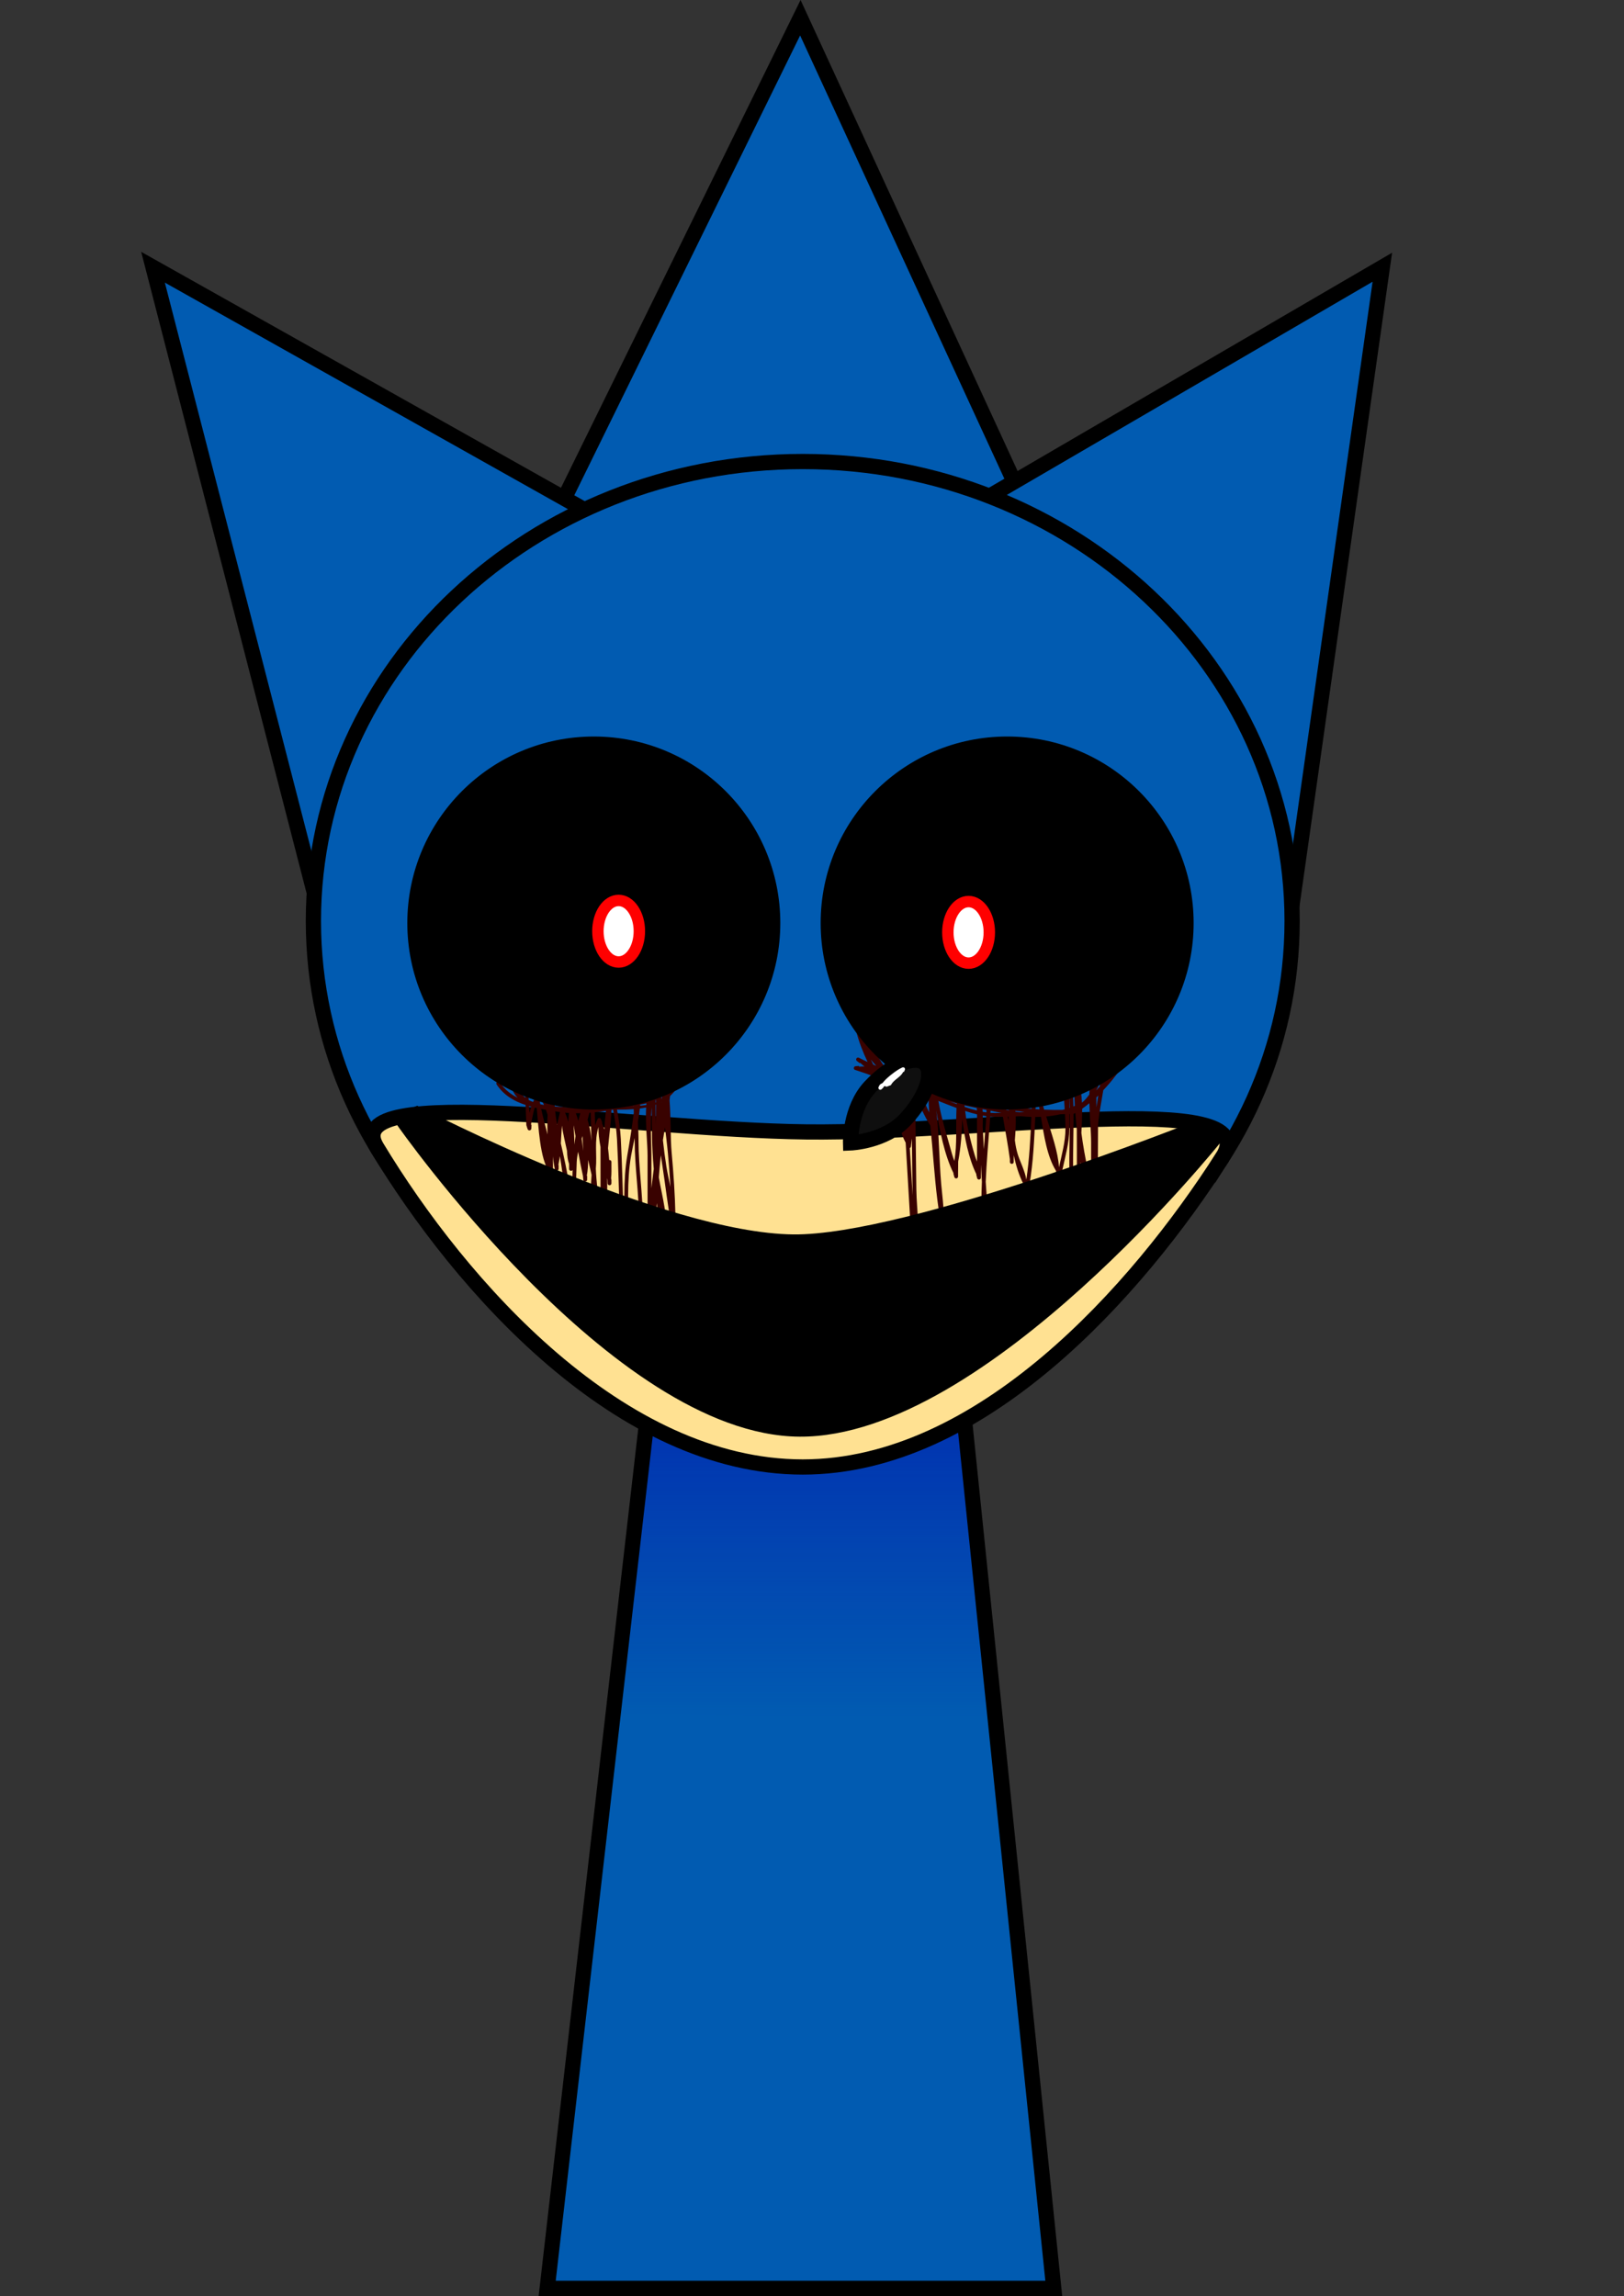 <svg version="1.1" xmlns="http://www.w3.org/2000/svg" xmlns:xlink="http://www.w3.org/1999/xlink" width="213.182" height="301.352" viewBox="0,0,213.182,301.352"><rect x="0" y="0" width="213.182" height="301.352" fill="#333333" stroke="none"/><defs><linearGradient x1="320.087" y1="187.072" x2="320.087" y2="244.232" gradientUnits="userSpaceOnUse" id="color-1"><stop offset="0" stop-color="#0221b0"/><stop offset="1" stop-color="#0221b0" stop-opacity="0"/></linearGradient></defs><g transform="translate(-214.524,-18.72)"><g stroke-miterlimit="10"><path d="M214.524,306.613v-283.587h213.182v283.587z" fill="none" stroke="none" stroke-width="0" stroke-linecap="butt"/><path d="M286.352,319.072l15.143,-131.842l37.783,-0.158l13.574,132z" fill="#015bb1" stroke="#000000" stroke-width="0" stroke-linecap="butt"/><path d="M295.019,243.611l6.476,-56.381l37.783,-0.158l5.878,57.16z" fill="url(#color-1)" stroke="#000000" stroke-width="0" stroke-linecap="butt"/><path d="M286.352,319.072l15.143,-131.842l37.783,-0.158l13.574,132z" fill="none" stroke="#000000" stroke-width="2" stroke-linecap="butt"/><path d="" fill="none" stroke="#000000" stroke-width="2" stroke-linecap="round"/><g stroke-linecap="butt"><g stroke="#000000" stroke-width="2"><path d="M282.963,95.601l36.622,-74.554l35.098,76.16z" fill="#015bb1"/><path d="M322.441,96.655l73.542,-42.862l-12.458,87.909z" fill="#015bb1"/><path d="M256.047,136.914l-21.437,-83.121l78.929,44.358z" fill="#015bb1"/><path d="M255.664,139.594c0,-33.302 28.76,-60.298 64.237,-60.298c35.477,0 64.237,26.996 64.237,60.298c0,33.302 -28.76,60.298 -64.237,60.298c-35.477,0 -64.237,-26.996 -64.237,-60.298z" fill="#015bb1"/><path d="M375.024,170.572c-11.227,17.565 -31.713,40.693 -55.123,40.693c-23.978,0 -44.887,-23.704 -55.923,-41.98c-5.293,-8.765 33.368,-2.266 56.384,-1.999c23.016,0.267 60.449,-5.768 54.662,3.286z" fill="#ffe192"/></g><path d="M294.23,173.337c-0.008,2.836 -0.003,5.671 -0.003,8.507c0,1.484 -0.004,3.063 0.202,4.576c0.181,0.603 0.403,1.292 0.379,1.834c0.022,0.076 0.045,0.152 0.069,0.227l-0.002,0.015l0.005,-0.001l0.09,0.47c0.004,0.017 0.005,0.034 0.005,0.052c0,0.138 -0.112,0.25 -0.25,0.25c-0.119,0 -0.219,-0.083 -0.244,-0.194l-0.12,-0.48l0.025,-0.006c-0.02,-0.064 -0.04,-0.128 -0.059,-0.193c-1.054,-2.428 -0.989,-5.77 -0.971,-8.417c-0.07,0.383 -0.14,0.765 -0.21,1.148l-0.035,0.486c-0.008,0.131 -0.117,0.234 -0.249,0.234c-0.104,0 -0.193,-0.063 -0.231,-0.154l-0.194,-0.436l0.098,-0.044c-0.92,-2.041 -0.504,-5.742 -0.353,-8.287l-0.058,-0.258c-0.098,-0.436 -0.245,-1.035 -0.397,-1.709c0.001,0.715 -0.045,1.416 -0.175,2.079l0.002,0.018l0.043,0l-0.002,0.5c0,0 0,0 0,0c-0,0.138 -0.112,0.249 -0.25,0.249c-0.132,0 -0.24,-0.102 -0.249,-0.231l-0.041,-0.483c-0.237,-1.063 -0.443,-2.133 -0.635,-3.205c-0.103,0.476 -0.172,0.933 -0.191,1.359c-0.116,2.663 -0.121,5.321 -0.122,7.987l-0,0.5v0c-0,0.138 -0.112,0.25 -0.25,0.25c-0.128,0 -0.233,-0.096 -0.248,-0.22l-0.067,-0.492l0.034,-0.005c-0.974,-2.639 -1.008,-6.012 -1.57,-8.786c-0.047,0.394 -0.107,0.781 -0.187,1.158l0.037,0l-0.002,0.5c0,0 0,0 0,0c-0.001,0.138 -0.112,0.249 -0.25,0.249c-0.124,0 -0.227,-0.09 -0.247,-0.208l-0.091,-0.487c-0.072,-0.386 -0.119,-0.78 -0.155,-1.178c0,0.677 0,1.354 0,2.03v0.5c0,0.138 -0.112,0.25 -0.25,0.25c-0.138,0 -0.25,-0.112 -0.25,-0.25v-0.5c0,-0.016 -0,-0.032 -0,-0.048c-1.222,-1.707 -1.395,-5.948 -1.63,-8.348c-0.089,-0.02 -0.178,-0.04 -0.266,-0.061c-0.213,0.72 -0.372,1.616 -0.494,2.261l0.074,0.003l-0.022,0.498c-0.005,0.134 -0.115,0.24 -0.25,0.24c-0.112,0 -0.208,-0.074 -0.239,-0.176l-0.156,-0.469l0.012,-0.004l-0.021,-0.032c-0.025,-0.898 -0.07,-1.779 -0.098,-2.652c-1.501,-0.492 -2.853,-1.27 -3.796,-2.681c0,0 -0.139,-0.208 0.069,-0.347c0.208,-0.139 0.347,0.069 0.347,0.069c0.614,0.922 1.422,1.555 2.335,2.009c-0.295,-0.291 -0.527,-0.633 -0.677,-1.039l-0.096,0.034l-0.163,-0.467c-0.01,-0.027 -0.016,-0.057 -0.016,-0.088c0,-0.138 0.112,-0.25 0.25,-0.25c0.059,0 0.114,0.021 0.156,0.055l0.365,0.288c0.407,0.132 0.809,0.261 1.207,0.386c0.024,-1.03 0.111,-2.057 0.32,-3.098h-0.022v-0.5c0,-0.138 0.112,-0.25 0.25,-0.25c0.1,0 0.186,0.058 0.226,0.143l0.185,0.37l-0.009,0.004l0.021,0.023c0.299,1.277 0.549,2.541 0.754,3.825c0.467,0.132 0.933,0.255 1.401,0.367c0.023,-0.115 0.124,-0.201 0.245,-0.201c0.109,0 0.202,0.07 0.236,0.167l0.06,0.159c1.289,0.285 2.6,0.484 3.994,0.549c0.174,-0.488 0.364,-0.952 0.572,-1.381l-0.03,-0.01l0.156,-0.469c0.031,-0.102 0.127,-0.176 0.239,-0.176c0.1,0 0.186,0.058 0.226,0.143l0.185,0.37l-0.017,0.008l0.036,0.046c0.008,0.498 0.017,0.996 0.028,1.494c0.549,0.004 1.107,0.016 1.667,0.021c0.076,-0.463 0.165,-0.909 0.268,-1.332h-0.023v-0.5c0,-0.138 0.112,-0.25 0.25,-0.25c0.124,0 0.227,0.091 0.247,0.209l0.073,0.399c0.09,0.495 0.185,0.986 0.278,1.473c0.083,-0.001 0.166,-0.003 0.248,-0.004c0.731,-0.254 1.46,-0.531 2.177,-0.79c0.036,-0.543 0.099,-1.076 0.201,-1.589l0.087,-0.43c0.021,-0.117 0.123,-0.205 0.246,-0.205c0.138,0 0.25,0.112 0.25,0.25v0.5h-0.05c0.066,0.378 0.103,0.771 0.117,1.176c0.349,-0.117 0.694,-0.226 1.034,-0.321c0.096,-0.378 0.218,-0.729 0.373,-1.044l-0.081,-0.034l0.185,-0.435c0.037,-0.092 0.127,-0.157 0.232,-0.157c0.138,0 0.25,0.112 0.25,0.25v0.5v0c0,0.167 0,0.333 0,0.5c0,0.06 -0,0.12 -0,0.18c0,-0 0.001,-0 0.001,-0c0.012,-0.134 0.031,-0.261 0.061,-0.378c0,-0.079 0,-0.158 0,-0.236v0v-0.5c0,-0.138 0.112,-0.25 0.25,-0.25c0.138,0 0.25,0.112 0.25,0.25v0.5v0c0,0.072 0,0.144 0,0.216c0.012,0.06 0.023,0.121 0.033,0.182c0.112,-0.049 0.223,-0.101 0.334,-0.156c0.03,-0.227 0.053,-0.455 0.066,-0.687l0.003,-0.431c0.001,-0.137 0.112,-0.248 0.25,-0.248c0.138,0 0.25,0.112 0.25,0.25v0.5h-0.007c-0.002,0.034 -0.004,0.068 -0.007,0.101c0.015,0.065 0.029,0.131 0.043,0.198c0.445,-0.246 0.886,-0.502 1.332,-0.693l0.345,-0.147c0.031,-0.014 0.066,-0.022 0.103,-0.022c0.138,0 0.25,0.112 0.25,0.25c0,0.057 -0.019,0.11 -0.052,0.152l-0.298,0.398l-0.028,-0.021c-0.365,0.681 -0.795,1.23 -1.28,1.672c-0.016,0.191 -0.044,0.39 -0.074,0.577c0.189,2.311 0.096,4.866 0.279,6.872c0.252,2.772 0.433,5.461 0.494,8.211c0.097,0.907 0.123,1.788 0.023,2.593c0,0.13 0,0.26 0,0.39v0.5c0,0.138 -0.112,0.25 -0.25,0.25c-0.138,0 -0.25,-0.112 -0.25,-0.25c0,-0.024 0,-0.476 0,-0.5c0,-0.08 0,-0.16 0,-0.239c-0.119,-0.522 0.007,-1.205 -0.091,-1.704c-0.477,-2.443 -0.732,-4.93 -1.12,-7.39c-0.081,-0.511 -0.155,-1.024 -0.224,-1.537c-0.107,0.943 -0.188,1.89 -0.262,2.838c0.002,0.046 0.004,0.092 0.006,0.138c0.428,2.433 1.284,5.525 0.879,7.763c0.001,0.085 0.002,0.171 0.003,0.256l-0.002,0.001h0.002v0.374c0,0.138 -0.112,0.25 -0.25,0.25c-0.138,0 -0.25,-0.112 -0.25,-0.25v-0.374c-0,-0.084 -0.001,-0.167 -0.001,-0.251c-0.03,-0.116 -0.047,-0.248 -0.055,-0.389c-0.266,-1.365 -0.461,-2.712 -0.598,-4.06c-0.114,1.327 -0.254,2.65 -0.468,3.962c-0.072,0.442 -0.161,0.879 -0.25,1.318c0,2.116 0,4.231 0,6.347v0.5c0,0.138 -0.112,0.25 -0.25,0.25c-0.117,0 -0.216,-0.081 -0.243,-0.19l-0.13,-0.477l0.046,-0.013c-1.279,-2.75 -1.047,-6.552 -1.047,-9.438c0,-3.482 -0.56,-6.943 -0.562,-10.416c0,-0.136 -0.001,-0.274 -0.003,-0.412c-0.175,0.827 -0.347,1.618 -0.472,2.335c-0.588,3.36 -0.335,6.91 -0.335,10.31c0,2.498 0,4.997 0,7.495v0.429c0,0.138 -0.112,0.25 -0.25,0.25c-0.088,0 -0.166,-0.046 -0.21,-0.115l-0.275,-0.413l0.124,-0.083c-1.175,-2.233 -0.418,-7.3 -0.515,-9.535c-0.151,-3.496 -0.204,-6.996 -0.388,-10.49c-0.07,-1.329 -0.273,-2.608 -0.509,-3.889c-0.073,0.012 -0.145,0.025 -0.218,0.037c-0.002,0.032 -0.004,0.063 -0.005,0.093c-0.061,1.633 -0.306,3.281 -0.448,4.917c0.064,0.521 0.112,1.048 0.157,1.568c0.013,-0.002 0.027,-0.002 0.041,-0.002c0.25,0 0.25,0.25 0.25,0.25v0.308c0,0.639 0.025,1.228 -0.045,1.821c0.009,0.06 0.018,0.12 0.027,0.179h0.017v0.5c0,0.138 -0.112,0.25 -0.25,0.25c-0.136,0 -0.246,-0.108 -0.25,-0.243l-0.014,-0.451c-0.013,-0.083 -0.028,-0.17 -0.045,-0.258zM293.854,166.968c0.047,-0.821 0.114,-1.647 0.209,-2.446c-0.487,0.072 -0.976,0.135 -1.465,0.185c0.015,0.574 0.03,1.148 0.045,1.722c0.042,-0.133 0.083,-0.25 0.124,-0.348l0.188,-0.457c0.036,-0.094 0.127,-0.16 0.233,-0.16c0.112,0 0.207,0.074 0.239,0.175l0.159,0.468l-0.047,0.016c0.121,0.271 0.225,0.554 0.316,0.845zM287.68,164.633c-0.091,-0.015 -0.182,-0.03 -0.274,-0.045c0.062,0.588 0.146,1.171 0.245,1.752c0.151,-0.66 0.294,-1.238 0.374,-1.638l0.003,-0.016c-0.117,-0.016 -0.233,-0.034 -0.349,-0.053zM283.886,161.843c0.272,0.084 0.543,0.166 0.813,0.246c-0.135,-0.818 -0.289,-1.628 -0.46,-2.44c-0.103,0.455 -0.275,0.92 -0.31,1.312c-0.026,0.294 -0.039,0.589 -0.043,0.883zM300.031,174.691c0.081,-0.735 0.171,-1.471 0.269,-2.212c0.015,-0.112 0.03,-0.223 0.045,-0.335c-0.004,-0.045 -0.008,-0.091 -0.012,-0.136c-0.239,-2.633 -0.254,-5.269 -0.247,-7.91c-0.016,0.113 -0.029,0.22 -0.039,0.32c-0.188,1.956 -0.016,4.011 -0.016,5.976c0,1.432 0,2.864 0,4.297zM302.375,161.685c0.138,-0.181 0.276,-0.356 0.42,-0.514c-0.193,0.104 -0.386,0.211 -0.58,0.316c0.009,0.053 0.018,0.106 0.026,0.159c0.05,-0.005 0.087,-0.001 0.106,0.014c0.01,0.008 0.019,0.016 0.028,0.026zM295.519,164.367c0.233,1.273 0.432,2.544 0.501,3.865c0.184,3.496 0.237,6.997 0.388,10.495c0.028,0.641 0.074,1.306 0.127,1.985c-0,-3.427 -0.25,-7.002 0.343,-10.388c0.324,-1.851 0.612,-3.699 0.845,-5.561c-0.004,-0.154 -0.008,-0.308 -0.01,-0.462c-0.652,0.05 -1.327,0.066 -2.019,0.066c-0.058,0 -0.116,0 -0.175,0zM291,163.776c-0.432,-0.022 -0.857,-0.057 -1.276,-0.102l0.147,0.44c0.194,0.017 0.387,0.036 0.579,0.059c-0.004,-0.018 -0.006,-0.037 -0.006,-0.056c0,-0.138 0.112,-0.25 0.25,-0.25v0h0.278c0.01,-0.031 0.02,-0.061 0.029,-0.092zM284.494,163.356c0.097,-0.216 0.203,-0.409 0.316,-0.565c-0.007,-0.047 -0.014,-0.093 -0.021,-0.14c-0.299,-0.087 -0.599,-0.178 -0.9,-0.272c0.005,0.236 0.015,0.471 0.028,0.707c0.09,0.052 0.183,0.101 0.282,0.146c0.098,0.044 0.196,0.086 0.296,0.125zM301.819,166.674c-0.096,0.565 -0.189,1.129 -0.275,1.695c0.122,1.15 0.273,2.297 0.453,3.437c0.128,0.812 0.332,1.736 0.54,2.709c-0.087,-1.473 -0.202,-2.948 -0.338,-4.447c-0.104,-1.15 -0.254,-2.271 -0.379,-3.394zM299.341,164.08c-0.27,0.056 -0.546,0.101 -0.827,0.138c-0.062,0.577 -0.15,1.161 -0.253,1.742c0.04,0.865 0.084,1.717 0.084,2.525c-0.001,3.472 0.562,6.934 0.562,10.416c0,2.188 -0.048,4.247 0.406,6.39c0.048,0.228 0.131,0.513 0.217,0.823c0,-1.482 0,-2.965 0,-4.447c-0.098,-0.404 -0.056,-0.921 0,-1.394c0,-3.293 0,-6.586 0,-9.879c0,-1.604 -0.3,-4.096 -0.19,-6.315zM289.615,176.393c0.009,-1.371 0.029,-2.74 0.075,-4.111c-0.045,0.067 -0.121,0.111 -0.208,0.111c-0.138,0 -0.249,-0.111 -0.25,-0.248l-0.004,-0.499c-0.001,-0.059 -0.003,-0.12 -0.007,-0.183c-0.164,-0.42 -0.242,-1.022 -0.268,-1.707c-0.227,-1.071 -0.534,-2.261 -0.663,-3.303c-0.068,0.775 -0.1,1.566 -0.145,2.35c0.083,0.375 0.169,0.75 0.256,1.126c0.492,2.141 0.868,4.296 1.214,6.464zM285.444,163.654c0.159,0.039 0.319,0.073 0.48,0.104c-0.116,-0.307 -0.357,-0.912 -0.505,-0.875c-0.029,0.007 -0.057,0.019 -0.085,0.035c0.019,0.132 0.038,0.264 0.056,0.397c0.015,0.11 0.033,0.223 0.053,0.34zM289.821,166.41c0.047,0.834 0.095,1.694 0.097,2.538c0.043,-0.363 0.094,-0.734 0.151,-1.109c-0.063,-0.378 -0.126,-0.756 -0.189,-1.134c-0.015,-0.09 -0.036,-0.19 -0.06,-0.296zM292.057,164.757c-0.053,0.004 -0.105,0.008 -0.158,0.012c-0.069,0.281 -0.146,0.566 -0.229,0.854l0.001,0.003l-0.001,0c-0.008,0.027 -0.016,0.054 -0.024,0.082c0.3,0.858 0.436,1.803 0.524,2.766c-0.039,-1.24 -0.086,-2.481 -0.113,-3.717zM290.882,168.168c0.075,0.532 0.138,1.069 0.199,1.599c-0.023,-0.648 -0.06,-1.296 -0.092,-1.944c-0.036,0.115 -0.072,0.231 -0.107,0.345zM290.691,164.829c-0.191,0.004 -0.382,0.005 -0.573,0.004c0.123,0.326 0.229,0.668 0.322,1.022c0.077,-0.345 0.16,-0.688 0.25,-1.026zM287.307,163.288c0.01,0.22 0.023,0.439 0.04,0.657c0.629,0.054 1.262,0.082 1.886,0.123v-0.324v0v0c0,-0.045 0.012,-0.087 0.033,-0.123c-0.664,-0.085 -1.314,-0.197 -1.959,-0.332zM288.709,164.764c0.161,0.373 0.296,0.776 0.409,1.198c0.035,-0.43 0.067,-0.825 0.089,-1.16c-0.166,-0.01 -0.332,-0.023 -0.498,-0.038zM286.318,163.063c0.09,0.155 0.174,0.331 0.25,0.522c0.024,-0.146 0.051,-0.29 0.081,-0.432l-0.036,-0.001l0,-0.017c-0.099,-0.023 -0.197,-0.047 -0.295,-0.071zM283.969,163.892c0.022,0.301 0.046,0.601 0.068,0.902c0.059,-0.274 0.134,-0.554 0.221,-0.822c-0.097,-0.026 -0.193,-0.052 -0.289,-0.08zM293.095,166.633c-0.583,1.768 -0.182,3.671 -0.357,5.482c0.058,1.697 0.4,3.991 0.443,6.035c0.058,-0.318 0.116,-0.637 0.175,-0.955c-0.004,-2.64 -0.005,-5.28 -0.003,-7.92c-0.177,-0.953 -0.296,-1.878 -0.258,-2.642zM299.36,163.758c0.005,-0.076 0.011,-0.153 0.018,-0.228c-0.26,0.066 -0.533,0.121 -0.815,0.167c-0.004,0.049 -0.008,0.098 -0.012,0.147c0.274,-0.019 0.545,-0.046 0.81,-0.085zM299.509,162.496c0.002,-0.011 0.004,-0.023 0.006,-0.034c-0.301,0.086 -0.604,0.182 -0.91,0.284c-0,0.04 -0.001,0.08 -0.002,0.121c0.303,-0.145 0.603,-0.265 0.906,-0.37zM297.435,163.157c0.096,-0.022 0.191,-0.044 0.286,-0.066c0,-0.013 0.001,-0.025 0.001,-0.038c-0.096,0.034 -0.191,0.069 -0.287,0.104zM297.565,163.878c0.048,-0 0.096,-0.001 0.144,-0.002c-0,-0.009 -0,-0.019 -0,-0.028c-0.048,0.01 -0.096,0.02 -0.144,0.03zM301.362,163.371c-0.002,0.001 -0.005,0.002 -0.007,0.004c0.001,0.033 0.001,0.066 0.002,0.099c0.002,-0.034 0.004,-0.068 0.005,-0.102zM301.382,162.9c0.006,-0.15 0.01,-0.3 0.014,-0.45c-0.008,0.002 -0.016,0.005 -0.024,0.007c-0.018,0.022 -0.037,0.044 -0.057,0.065c0.01,0.138 0.019,0.277 0.025,0.417c0.014,-0.013 0.028,-0.026 0.042,-0.04zM301.288,161.961c0.004,-0.001 0.007,-0.003 0.011,-0.004l-0.003,-0.013c-0.012,0.005 -0.023,0.01 -0.035,0.015c0,0.004 0.001,0.007 0.001,0.011c0.009,-0.003 0.018,-0.005 0.026,-0.008zM301.436,161.881c-0.035,0.016 -0.071,0.032 -0.106,0.047l0.103,-0.026c0.001,-0.007 0.002,-0.014 0.003,-0.022zM300.589,166.346c0.034,-0.883 0.063,-1.766 0.065,-2.648c-0.022,0.009 -0.045,0.017 -0.068,0.026c-0.003,0.875 -0.005,1.749 0.002,2.622zM283.499,162.255c-0.309,-0.099 -0.62,-0.201 -0.933,-0.306c0.309,0.282 0.597,0.587 0.935,0.852c-0.002,-0.182 -0.003,-0.364 -0.002,-0.546zM300.587,163.448c0.022,-0.009 0.043,-0.018 0.064,-0.028c-0.004,-0.112 -0.012,-0.236 -0.021,-0.366c-0.014,0.008 -0.027,0.015 -0.041,0.023c-0,0.124 -0.001,0.248 -0.001,0.372zM286.397,167.622c-0.031,-0.871 -0.038,-1.739 0.013,-2.577c-0.066,-0.219 -0.141,-0.44 -0.228,-0.664c-0.206,-0.036 -0.412,-0.074 -0.617,-0.114c0.213,1 0.539,2.167 0.833,3.355z" fill="#390200" stroke="none" stroke-width="0.5"/><path d="M334.667,162.722c0.072,0.617 0.068,1.266 0.021,1.924c0.041,3.377 0.082,6.753 0.123,10.13c0.034,2.824 0.633,6.531 0.011,9.392c0.001,0.008 0.001,0.017 0.001,0.025l0.001,0.014l0.029,0l-0,0.5c0,0 0,0 0,0c-0,0.138 -0.112,0.25 -0.25,0.25c-0.134,0 -0.243,-0.105 -0.25,-0.237c-0.108,-1.83 -0.245,-4.158 -0.352,-5.988c-0.193,-3.289 -0.387,-6.578 -0.58,-9.867l-0.013,-0.027l0.012,-0.006c-0.002,-0.042 -0.005,-0.083 -0.007,-0.125c-1.399,-2.509 -1.083,-6.662 -3.663,-8.154c-0.094,-0.151 -0.187,-0.305 -0.28,-0.463c-0.737,-0.281 -1.476,-0.548 -2.219,-0.787l-0.47,-0.152c-0.103,-0.031 -0.179,-0.126 -0.179,-0.24c0,-0.132 0.103,-0.24 0.233,-0.249l0.449,-0.035l0.008,0.097c0.229,-0.028 0.468,-0.036 0.716,-0.027c-0.2,-0.149 -0.387,-0.307 -0.56,-0.476l-0.043,0.056l-0.395,-0.302c-0.061,-0.046 -0.1,-0.118 -0.1,-0.2c0,-0.138 0.112,-0.25 0.25,-0.25c0.042,0 0.082,0.01 0.116,0.029l0.443,0.221c0,0 0,0 0,0c0.226,0.113 0.459,0.224 0.698,0.334c-0.624,-1.303 -1.157,-2.686 -1.479,-3.974l0.002,-0.013l-0.004,0.001l-0.065,-0.447c-0.002,-0.013 -0.003,-0.027 -0.003,-0.04c0,-0.138 0.112,-0.25 0.25,-0.25c0.093,0 0.174,0.05 0.217,0.125l0.255,0.425l-0.03,0.018c1.51,1.737 2.117,3.774 3.6,5.386c0.132,0.063 0.264,0.126 0.395,0.191c0.452,0.159 0.905,0.328 1.35,0.494c-0.015,-0.253 -0.03,-0.505 -0.045,-0.758c0,0 -0.015,-0.25 0.235,-0.264c0.25,-0.015 0.264,0.235 0.264,0.235c0.019,0.326 0.038,0.653 0.058,0.979c0.095,0.035 0.189,0.07 0.283,0.105c0.079,0.023 0.158,0.045 0.236,0.068c-0.232,-0.622 -0.457,-1.224 -0.681,-1.786l-0.003,-0.008c0,0 -0.093,-0.232 0.139,-0.325c0.232,-0.093 0.325,0.139 0.325,0.139l0.003,0.008c0.293,0.732 0.605,1.456 0.925,2.177c0.427,0.125 0.853,0.253 1.277,0.39c-0.215,-1.137 -0.335,-2.242 -0.18,-3.217l-0.002,-0.018l-0.07,-0.002l0.013,-0.463c0.003,-0.135 0.114,-0.244 0.25,-0.244c0.128,0 0.234,0.097 0.248,0.221l0.064,0.492c0.023,0.176 0.047,0.352 0.074,0.527c0.05,0.21 0.083,0.439 0.107,0.668c0.03,0.174 0.06,0.348 0.092,0.522l-0.037,-0.4c-0.001,-0.009 -0.001,-0.017 -0.001,-0.026c0,-0.138 0.112,-0.25 0.25,-0.25c0.125,0 0.229,0.092 0.247,0.213l0.082,0.489c0.098,0.585 0.2,1.169 0.304,1.753c0.058,-0.001 0.119,-0.001 0.181,-0.001h0.062c0,0 0.171,0 0.23,0.142c0.456,0.087 0.91,0.175 1.364,0.263c0.373,-0.027 0.759,-0.042 1.151,-0.05v-0.292c0,-0.138 0.112,-0.25 0.25,-0.25c0.132,0 0.24,0.102 0.249,0.231l0.026,0.304c1.07,-0.006 2.166,0.027 3.162,0.013c0.013,-1.729 0.086,-3.468 0.492,-5.002l-0.035,-0.002l0.033,-0.497c0.008,-0.131 0.116,-0.235 0.25,-0.235c0.12,0 0.22,0.084 0.244,0.196l0.117,0.481c0.392,1.617 0.692,3.264 0.918,4.913c0.064,-0.011 0.126,-0.022 0.187,-0.035c1.216,-0.247 2.43,-0.388 3.633,-0.539c-0.08,-1.883 -0.135,-3.82 0.21,-5.484c-0,-0.062 -0,-0.125 -0,-0.188v-0h-0l0,-0.5v0c0,-0.138 0.112,-0.25 0.25,-0.25c0.138,0 0.25,0.112 0.25,0.25v0l0,0.5c0,0.08 0,0.159 0,0.238c0.132,0.523 0.059,1.246 0.02,1.815c0.028,1.181 0.092,2.329 0.239,3.493c1.114,-0.152 2.216,-0.339 3.297,-0.654c0.022,-0.894 0.1,-1.76 0.273,-2.559c-0.004,-0.025 -0.007,-0.049 -0.011,-0.074l0.016,-0.017l-0.017,0l-0,-0.004l-0.008,-0l0.001,-0.5c0,-0 0,-0 0,-0c0,-0.138 0.112,-0.249 0.25,-0.249c0.137,0 0.248,0.11 0.25,0.247l0.007,0.486c0.12,0.776 0.217,1.546 0.294,2.316c0.34,-0.13 0.677,-0.276 1.012,-0.442c1.048,-0.938 1.823,-1.48 2.614,-2.665l0.233,-0.427c0.042,-0.08 0.125,-0.135 0.222,-0.135c0.136,0 0.247,0.109 0.25,0.244l0.014,0.499l-0.038,0.001c0.214,1.201 0.17,2.458 0.021,3.724c0.502,-0.616 0.998,-1.233 1.517,-1.81c0.192,-0.23 0.398,-0.46 0.623,-0.688l-0.006,-0.004l0.255,-0.425c0.043,-0.075 0.124,-0.125 0.217,-0.125c0.138,0 0.25,0.112 0.25,0.25c0,0.044 -0.011,0.085 -0.031,0.121l-0.206,0.391l-0.013,-0.007l-0.007,0.039c-0.046,0.046 -0.092,0.093 -0.137,0.139c-0.161,0.554 -0.745,1.099 -1.064,1.528c-0.419,0.563 -0.959,1.202 -1.563,1.838c-0.004,0.005 -0.008,0.009 -0.011,0.014c-0.241,1.522 -0.559,3.036 -0.687,4.463c-0.026,3.482 -0.025,6.965 -0.025,10.447c0,2.333 0,4.667 0,7v0.5c0,0.138 -0.112,0.25 -0.25,0.25c-0.121,0 -0.222,-0.086 -0.245,-0.199l-0.11,-0.483l0.076,-0.017c-0.788,-2.268 -0.334,-5.792 -0.195,-8.383c-0.059,-0.026 -0.107,-0.074 -0.132,-0.133l-0.201,-0.452l0.048,-0.021c-0.61,-1.001 -0.988,-2.236 -1.239,-3.536c0,3.05 0.001,6.1 -0,9.15c0.009,0.167 0.019,0.333 0.028,0.499c0.262,1.574 0.442,3.142 0.285,4.435h0.061v0.5c0,0.138 -0.112,0.25 -0.25,0.25c-0.104,0 -0.194,-0.064 -0.231,-0.155l-0.187,-0.427l0.016,-0.007l-0.032,-0.041c-0.003,-0.159 -0.006,-0.318 -0.01,-0.477c-1.099,-2.229 -0.785,-6.899 -0.99,-9.038c-0.332,-3.469 -0.127,-7.036 -0.127,-10.519c0,-0.163 -0.001,-0.326 -0.002,-0.489c-0.02,0 -0.04,0.001 -0.06,0.001c0,0.647 0,1.295 0,1.942c-0.003,1.811 -0.552,3.712 -0.93,5.478l-0.006,0.011l0.003,0.001l-0.151,0.471c-0.031,0.104 -0.126,0.179 -0.24,0.179c-0.098,0 -0.183,-0.057 -0.224,-0.139l-0.228,-0.439l0.043,-0.022c-1.195,-1.897 -1.594,-4.678 -1.996,-7.109c-0.246,0.011 -0.493,0.017 -0.741,0.017c-0.133,2.947 -0.264,5.918 -0.756,8.826l-0.016,0.023l0.007,0.003l-0.186,0.458c-0.036,0.094 -0.127,0.161 -0.234,0.161c-0.113,0 -0.209,-0.075 -0.24,-0.179l-0.152,-0.47l0.025,-0.008c-0.584,-1.165 -0.992,-2.46 -1.267,-3.794c-0.007,0.147 -0.012,0.278 -0.012,0.391v0.498c0,0.138 -0.112,0.25 -0.25,0.25c-0.138,0 -0.25,-0.112 -0.25,-0.25v-0.356c-0.251,-1.868 -0.596,-3.723 -0.924,-5.581c-0.337,0.006 -0.674,0.009 -1.011,0.009c-0.212,-0.001 -0.427,-0.012 -0.646,-0.03c-0.016,0.244 -0.033,0.489 -0.052,0.733c-0.195,2.601 -0.43,5.213 -0.541,7.824c0.052,0.813 0.11,1.625 0.178,2.438c0.237,2.842 1.011,6.5 0.78,9.417l0.03,-0.004l0.062,0.492c0.002,0.011 0.002,0.023 0.002,0.035c0,0.138 -0.112,0.25 -0.25,0.25c-0.102,0 -0.19,-0.061 -0.229,-0.149l-0.196,-0.421c-1.297,-2.794 -0.951,-6.406 -0.941,-9.422c0.003,-0.876 0.026,-1.753 0.063,-2.63c-0.048,-0.746 -0.09,-1.493 -0.13,-2.24c-0.001,0.088 -0.002,0.175 -0.002,0.262c0,0.333 0,0.667 0,1v0.432c0,0.138 -0.112,0.25 -0.25,0.25c-0.119,0 -0.219,-0.083 -0.244,-0.194l-0.12,-0.48l0.03,-0.007c-1.035,-2.107 -1.561,-4.813 -1.864,-7.26c-0.043,1.872 -0.189,3.696 -0.532,5.565c-0.006,0.492 -0.013,0.984 -0.014,1.476l-0.001,0.5c0,0 0,0 0,0c-0,0.138 -0.112,0.249 -0.25,0.249c-0.117,0 -0.216,-0.081 -0.243,-0.19l-0.129,-0.477l0.031,-0.009c-1.186,-2.345 -1.808,-5.621 -2.276,-8.264c0.026,0.195 0.049,0.39 0.07,0.586c0.369,3.462 0.315,6.95 0.712,10.402c0.132,1.15 0.199,2.336 0.292,3.514c0.022,0.118 0.044,0.236 0.066,0.354c0.345,1.799 0.692,3.581 1.186,5.346l0.133,0.476c0.007,0.023 0.011,0.048 0.011,0.073c0,0.138 -0.112,0.25 -0.25,0.25c-0.107,0 -0.198,-0.067 -0.234,-0.161l-0.188,-0.457l0.052,-0.021l-0.005,-0.019c-1.016,-1.693 -1.229,-4.053 -1.355,-6.259c-0.538,-3.152 -0.753,-6.413 -1.033,-9.588c-0.067,-0.755 -0.153,-1.6 -0.233,-2.488c-0.771,-1.214 -1.407,-2.67 -1.977,-4.129c0,0.131 0,0.262 0.001,0.392zM334.32,175.653c-0.003,-0.291 -0.006,-0.581 -0.01,-0.872c-0.027,-2.213 -0.054,-4.425 -0.08,-6.638c-0.032,0.227 -0.06,0.45 -0.084,0.666l-0.043,0.388c-0.009,0.092 -0.068,0.17 -0.15,0.205c0.123,2.083 0.245,4.167 0.368,6.25zM333.736,165.72c0.037,-1.259 0.13,-2.548 0.43,-3.26c-0,-0.051 -0,-0.101 -0,-0.152v-0.396c-0.223,-0.081 -0.446,-0.163 -0.668,-0.247c0.08,1.352 0.159,2.704 0.239,4.056zM333.23,165.633c-0.082,-1.388 -0.163,-2.776 -0.245,-4.165c-0.834,-0.321 -1.665,-0.657 -2.498,-0.984c0.991,0.908 2.084,3.131 2.743,5.149zM329.558,158.618c-0.253,-0.267 -0.496,-0.543 -0.725,-0.825c0.103,0.217 0.209,0.432 0.316,0.644c0.136,0.06 0.272,0.12 0.409,0.18zM336.542,159.639c0.004,-0.026 0.007,-0.052 0.011,-0.077l-0.025,0.002c0.005,0.025 0.009,0.05 0.014,0.075zM343.791,179.972c0.002,1.331 0.072,2.675 0.354,3.924c-0.005,-0.043 -0.011,-0.085 -0.017,-0.125c-0.194,-1.259 -0.276,-2.527 -0.337,-3.798zM344.7,161.59c0.299,-0.013 0.585,-0.032 0.854,-0.061c-0.16,-1.166 -0.357,-2.332 -0.598,-3.486c-0.045,0.359 -0.102,0.703 -0.119,0.972c-0.054,0.858 -0.096,1.716 -0.138,2.575zM346.523,163.057c-0.068,-0 -0.136,-0 -0.204,-0.001c0.052,0.264 0.106,0.53 0.163,0.797c0.185,0.025 0.369,0.05 0.554,0.075c0.015,-0.099 0.031,-0.197 0.048,-0.294c-0,-0.081 -0,-0.162 -0,-0.243v-0h-0v-0.337c-0.187,0.003 -0.374,0.004 -0.561,0.004zM350.667,162.77c-0.051,0.008 -0.102,0.017 -0.153,0.025c-0.015,0.5 -0.032,0.999 -0.053,1.499c0.175,0.013 0.351,0.025 0.527,0.036c-0.071,-0.395 -0.146,-0.775 -0.228,-1.133c-0.033,-0.143 -0.064,-0.285 -0.093,-0.427zM355.679,164.801c-0.078,0.042 -0.156,0.082 -0.233,0.12c0.001,0.166 0.002,0.333 0.002,0.5c0,3.467 -0.206,7.019 0.125,10.471c0.061,0.634 0.176,1.346 0.311,2.1c-0,-2.695 0,-5.39 0,-8.085c-0,-0.975 -0.003,-1.95 -0.009,-2.926c-0.044,-0.539 -0.086,-1.055 -0.135,-1.534c-0.022,-0.216 -0.042,-0.432 -0.06,-0.647zM358.724,157.608c0.005,-0.003 0.01,-0.007 0.015,-0.01l0.01,-0.021c-0.008,0.01 -0.017,0.02 -0.025,0.03zM349.932,162.377c-0.012,-0.327 -0.026,-0.659 -0.041,-0.993c-1.176,0.148 -2.364,0.29 -3.555,0.533c-0.071,0.014 -0.142,0.029 -0.213,0.043c0.031,0.197 0.065,0.396 0.102,0.596c0.099,0.001 0.199,0.002 0.299,0.002c1.118,0 2.271,-0.039 3.409,-0.18zM345.994,164.795c-0.478,-0.1 -0.96,-0.195 -1.443,-0.29c-0.005,0.092 -0.011,0.183 -0.016,0.275c0.208,0.016 0.413,0.024 0.614,0.023c0.282,0 0.564,-0.003 0.846,-0.009zM336.122,162.069c-0.322,-0.156 -0.665,-0.304 -1.021,-0.447c0.016,0.035 0.031,0.07 0.047,0.105c0.055,0.018 0.109,0.037 0.164,0.055c0.262,0.087 0.532,0.184 0.81,0.287zM356.072,160.508c0.293,0.89 0.43,1.892 0.48,2.934c0.01,-0.005 0.02,-0.01 0.029,-0.015c0.351,-0.302 0.664,-0.66 0.941,-1.055c0.025,-1.122 0.137,-2.203 0.42,-3.153v-0.001l-0.05,-0.005l0.036,-0.354c-0.485,0.408 -0.952,0.832 -1.428,1.276c-0.14,0.13 -0.283,0.254 -0.429,0.373zM358.888,158.095c-0.191,0.143 -0.377,0.288 -0.561,0.436c0.069,0.044 0.115,0.122 0.115,0.211c0,0.465 0,1.43 0,1.895c0.183,-0.46 0.33,-0.928 0.443,-1.383c0.101,-0.404 -0.037,-0.789 0.002,-1.159zM358.442,164.058c0.083,-0.514 0.171,-1.027 0.257,-1.541c-0.083,0.082 -0.169,0.162 -0.257,0.241c0,0.327 0,0.655 0,0.982c0,0.106 0,0.211 0,0.317zM357.524,163.52c-0.316,0.261 -0.634,0.506 -0.948,0.725c0.012,1.061 -0.046,2.144 -0.101,3.177c0.218,1.625 0.498,3.223 0.849,4.852c0.077,0.357 0.273,0.853 0.431,1.341c0,-1.627 0,-3.254 0,-4.882c0,-1.522 -0.192,-3.382 -0.231,-5.213zM354.32,164.949c-0.202,0.006 -0.403,0.013 -0.604,0.021c-0.612,0.136 -1.232,0.231 -1.857,0.288c0.689,2.202 1.576,4.723 1.676,6.678c0.363,-1.639 0.854,-3.394 0.851,-5.059c0,-0.606 -0.028,-1.254 -0.065,-1.927zM351.587,164.363c0.786,0.037 1.581,0.049 2.393,0.031c0.101,-0.026 0.203,-0.052 0.303,-0.08c-0.051,-0.846 -0.108,-1.721 -0.136,-2.591c-0.946,0.452 -1.953,0.756 -2.988,0.959c0.028,0.134 0.058,0.269 0.088,0.404c0.091,0.4 0.207,0.828 0.339,1.277zM349.25,173.547c0.41,-2.72 0.539,-5.483 0.664,-8.23c-0.471,-0.013 -0.942,-0.046 -1.413,-0.096c-0.214,0.009 -0.428,0.018 -0.642,0.026c0.036,0.971 -0.036,2.11 -0.116,3.13c0.082,0.654 0.206,1.294 0.393,1.892c0.256,0.816 0.96,2.215 1.113,3.278zM347.584,163.542c0.057,0.138 0.104,0.298 0.142,0.474c0.744,0.092 1.485,0.173 2.231,0.237c0.009,-0.444 0.004,-0.906 -0.009,-1.38c-0.785,0.097 -1.578,0.148 -2.364,0.17l0,0.347c0,0.051 0,0.101 0,0.152zM343.996,165.216c-0.153,-0.021 -0.307,-0.046 -0.463,-0.074c0.009,0.479 0.004,0.967 -0.012,1.456c0.055,0.987 0.104,1.974 0.153,2.961c0.091,-1.198 0.189,-2.395 0.278,-3.59c0.018,-0.246 0.032,-0.498 0.043,-0.753zM342.778,171.181c0,-2.066 0,-4.132 0,-6.198c-0.513,-0.123 -1.034,-0.275 -1.558,-0.445c0.241,1.972 0.68,3.878 1.253,5.79c0.071,0.238 0.19,0.536 0.305,0.853zM339.801,171.109c0.391,-2.178 0.166,-4.655 0.287,-6.965c-0.805,-0.295 -1.606,-0.616 -2.382,-0.926c0.013,0.071 0.025,0.143 0.038,0.214c0.408,2.305 1.136,4.49 1.747,6.747c0.069,0.256 0.193,0.583 0.311,0.93zM336.502,164.731c-0.033,-0.484 -0.061,-0.971 -0.079,-1.454c-0.045,-0.193 -0.09,-0.386 -0.135,-0.58c-0.039,-0.015 -0.074,-0.04 -0.1,-0.071c-0.258,-0.097 -0.511,-0.189 -0.758,-0.275c0.285,0.633 0.568,1.266 0.841,1.904c0.061,0.142 0.142,0.303 0.232,0.477zM331.194,160.232c0.09,0.035 0.179,0.071 0.269,0.106c-0.015,-0.011 -0.03,-0.023 -0.045,-0.035c-0.075,-0.024 -0.149,-0.048 -0.224,-0.072zM344.012,164.724c0.003,-0.107 0.005,-0.215 0.007,-0.323c-0.173,-0.034 -0.347,-0.068 -0.52,-0.102c0.007,0.114 0.013,0.229 0.018,0.345c0.166,0.031 0.331,0.058 0.495,0.08zM344.028,163.503c0.001,-0.191 0.001,-0.384 0.001,-0.577c-0.233,-0.023 -0.465,-0.049 -0.696,-0.078c0.033,0.186 0.061,0.375 0.085,0.567c0.203,0.029 0.407,0.058 0.611,0.088zM345.897,163.772c-0.04,-0.242 -0.08,-0.485 -0.119,-0.728c-0.384,-0.013 -0.766,-0.035 -1.146,-0.065c-0.01,0.202 -0.02,0.404 -0.031,0.607c0.435,0.063 0.866,0.126 1.296,0.186zM345.7,162.542c-0.025,-0.162 -0.049,-0.325 -0.072,-0.487c-0.313,0.059 -0.633,0.116 -0.959,0.17c-0.004,0.085 -0.008,0.171 -0.012,0.256c0.346,0.027 0.694,0.048 1.044,0.06zM348.365,164.703c0.218,-0.012 0.436,-0.024 0.655,-0.037c-0.404,-0.042 -0.808,-0.088 -1.212,-0.137c0.004,0.034 0.008,0.067 0.011,0.102c0.182,0.027 0.364,0.051 0.547,0.072zM350.571,162.286c-0.013,-0.07 -0.026,-0.139 -0.038,-0.209c-0.002,0.072 -0.003,0.144 -0.005,0.216c0.014,-0.002 0.029,-0.005 0.043,-0.007zM354.935,164.114c-0.01,-0.527 -0.026,-1.052 -0.05,-1.575c0,0.531 0,1.061 0,1.592c0.017,-0.005 0.033,-0.011 0.05,-0.017zM355.239,160.268c0.007,0.078 0.014,0.156 0.02,0.235c0.084,-0.06 0.167,-0.121 0.25,-0.184l-0,-0.155c-0.09,0.036 -0.18,0.07 -0.27,0.104zM355.303,161.072c0.068,0.951 0.109,1.903 0.129,2.863c0.06,-0.023 0.12,-0.046 0.179,-0.07c-0.059,-0.977 -0.085,-1.951 -0.097,-2.936c-0.07,0.049 -0.14,0.096 -0.211,0.143zM337.458,161.827c0.004,0.025 0.009,0.05 0.013,0.075c0.057,-0.014 0.114,-0.028 0.172,-0.04c-0.062,-0.012 -0.123,-0.023 -0.185,-0.035zM340.12,163.641c0.002,-0.032 0.005,-0.064 0.008,-0.095c-0.276,-0.074 -0.551,-0.151 -0.825,-0.233c-0.022,-0.004 -0.044,-0.007 -0.066,-0.011c0.293,0.115 0.588,0.229 0.883,0.339zM346.601,164.413c0.122,0.026 0.244,0.05 0.367,0.074c0.002,-0.021 0.004,-0.043 0.006,-0.064c-0.127,-0.017 -0.254,-0.034 -0.382,-0.051c0.003,0.014 0.006,0.027 0.009,0.041zM358.442,161.834c0.151,-0.17 0.299,-0.343 0.446,-0.518c0.039,-0.266 0.074,-0.532 0.106,-0.799c-0.144,0.445 -0.329,0.881 -0.552,1.296c0,0.007 0,0.014 0,0.021zM354.129,160.627c-1.058,0.296 -2.135,0.476 -3.224,0.625c0.046,0.313 0.098,0.629 0.158,0.946c1.068,-0.207 2.106,-0.528 3.07,-1.018c-0.003,-0.185 -0.005,-0.37 -0.004,-0.553zM344.029,162.327c-0.129,0.019 -0.258,0.038 -0.388,0.056c0.129,0.015 0.258,0.029 0.388,0.042c0,-0.033 0,-0.065 0,-0.098zM346.905,165.813c0.001,-0.179 0.005,-0.358 0.012,-0.535c-0.042,0.001 -0.084,0.002 -0.127,0.003c0.038,0.177 0.077,0.354 0.115,0.532zM340.189,162.945c0.011,-0.086 0.022,-0.172 0.034,-0.258c-0.426,0.012 -0.85,0.013 -1.267,0c0.135,0.044 0.271,0.086 0.408,0.128c0.275,0.044 0.55,0.088 0.825,0.13zM341.161,164.01c0.539,0.181 1.075,0.342 1.601,0.471c-0.007,-0.106 -0.016,-0.219 -0.024,-0.335c-0.534,-0.109 -1.068,-0.224 -1.598,-0.349c0.007,0.071 0.014,0.142 0.021,0.212zM341.017,162.652c0.018,0.142 0.035,0.283 0.051,0.425c0.544,0.08 1.088,0.158 1.634,0.236c0.002,-0.189 0.013,-0.373 0.042,-0.542c-0.361,-0.05 -0.721,-0.105 -1.081,-0.164c-0.215,0.018 -0.43,0.033 -0.645,0.046z" fill="#390200" stroke="none" stroke-width="0.5"/><g><path d="M346.731,163.35c-12.968,0 -23.481,-10.513 -23.481,-23.481c0,-12.968 10.513,-23.481 23.481,-23.481c12.968,0 23.481,10.513 23.481,23.481c0,12.968 -10.513,23.481 -23.481,23.481z" fill="#000000" stroke="#000000" stroke-width="2"/><path d="M344.39,141.093c0,2.231 -1.218,4.04 -2.721,4.04c-1.503,0 -2.721,-1.809 -2.721,-4.04c0,-2.231 1.218,-4.04 2.721,-4.04c1.503,0 2.721,1.809 2.721,4.04z" fill="#ffffff" stroke="#ff0000" stroke-width="1.5"/></g><g><path d="M268.992,139.87c0,-12.968 10.513,-23.481 23.481,-23.481c12.968,0 23.481,10.513 23.481,23.481c0,12.968 -10.513,23.481 -23.481,23.481c-12.968,0 -23.481,-10.513 -23.481,-23.481z" fill="#000000" stroke="#000000" stroke-width="2"/><path d="M298.452,140.944c0,2.231 -1.218,4.04 -2.721,4.04c-1.503,0 -2.721,-1.809 -2.721,-4.04c0,-2.231 1.218,-4.04 2.721,-4.04c1.503,0 2.721,1.809 2.721,4.04z" fill="#ffffff" stroke="#ff0000" stroke-width="1.5"/></g><g><path d="M335.935,158.301c1.274,1.192 0.122,4.492 -2.572,7.372c-2.694,2.88 -7.185,3.057 -7.185,3.057c0,0 -0.122,-4.492 2.572,-7.372c2.694,-2.88 5.911,-4.248 7.185,-3.057z" fill="#0f0f0f" stroke="#000000" stroke-width="2"/><path d="M330.704,161.26c-0.068,0.035 -0.136,0.068 -0.206,0.101c-0.003,0.002 -0.006,0.005 -0.01,0.007l0.041,0.041l-0.272,0.272c-0.045,0.045 -0.108,0.073 -0.177,0.073c-0.138,0 -0.25,-0.112 -0.25,-0.25c0,-0.042 0.01,-0.082 0.029,-0.116l0.134,-0.268l0.034,0.017l0.013,-0.082c0.118,-0.064 0.234,-0.13 0.349,-0.196c0.479,-0.681 1.852,-1.667 2.304,-1.894l0.268,-0.134c0.035,-0.018 0.074,-0.029 0.116,-0.029c0.138,0 0.25,0.112 0.25,0.25c0,0.042 -0.01,0.082 -0.029,0.116l-0.134,0.268l-0.074,-0.037c-0.056,0.112 -0.121,0.212 -0.194,0.304c-0.031,0.058 -0.078,0.093 -0.078,0.093c-0.001,0.001 -0.001,0.001 -0.002,0.002c-0.421,0.47 -1.022,0.731 -1.346,1.349l-0.493,0.185c0,0 -0.172,0.057 -0.272,-0.072z" fill="#ffffff" stroke="none" stroke-width="0.5"/></g></g><path d="M269.251,164.957c0,0 31.994,16.622 49.426,16.784c15.376,0.143 53.372,-15.051 53.372,-15.051l2.203,0.998c0,0 -30.885,38.738 -54.763,38.597c-23.878,-0.141 -52.055,-40.529 -52.055,-40.529z" fill="#000000" stroke="#000000" stroke-width="2" stroke-linecap="butt"/></g></g></svg>
